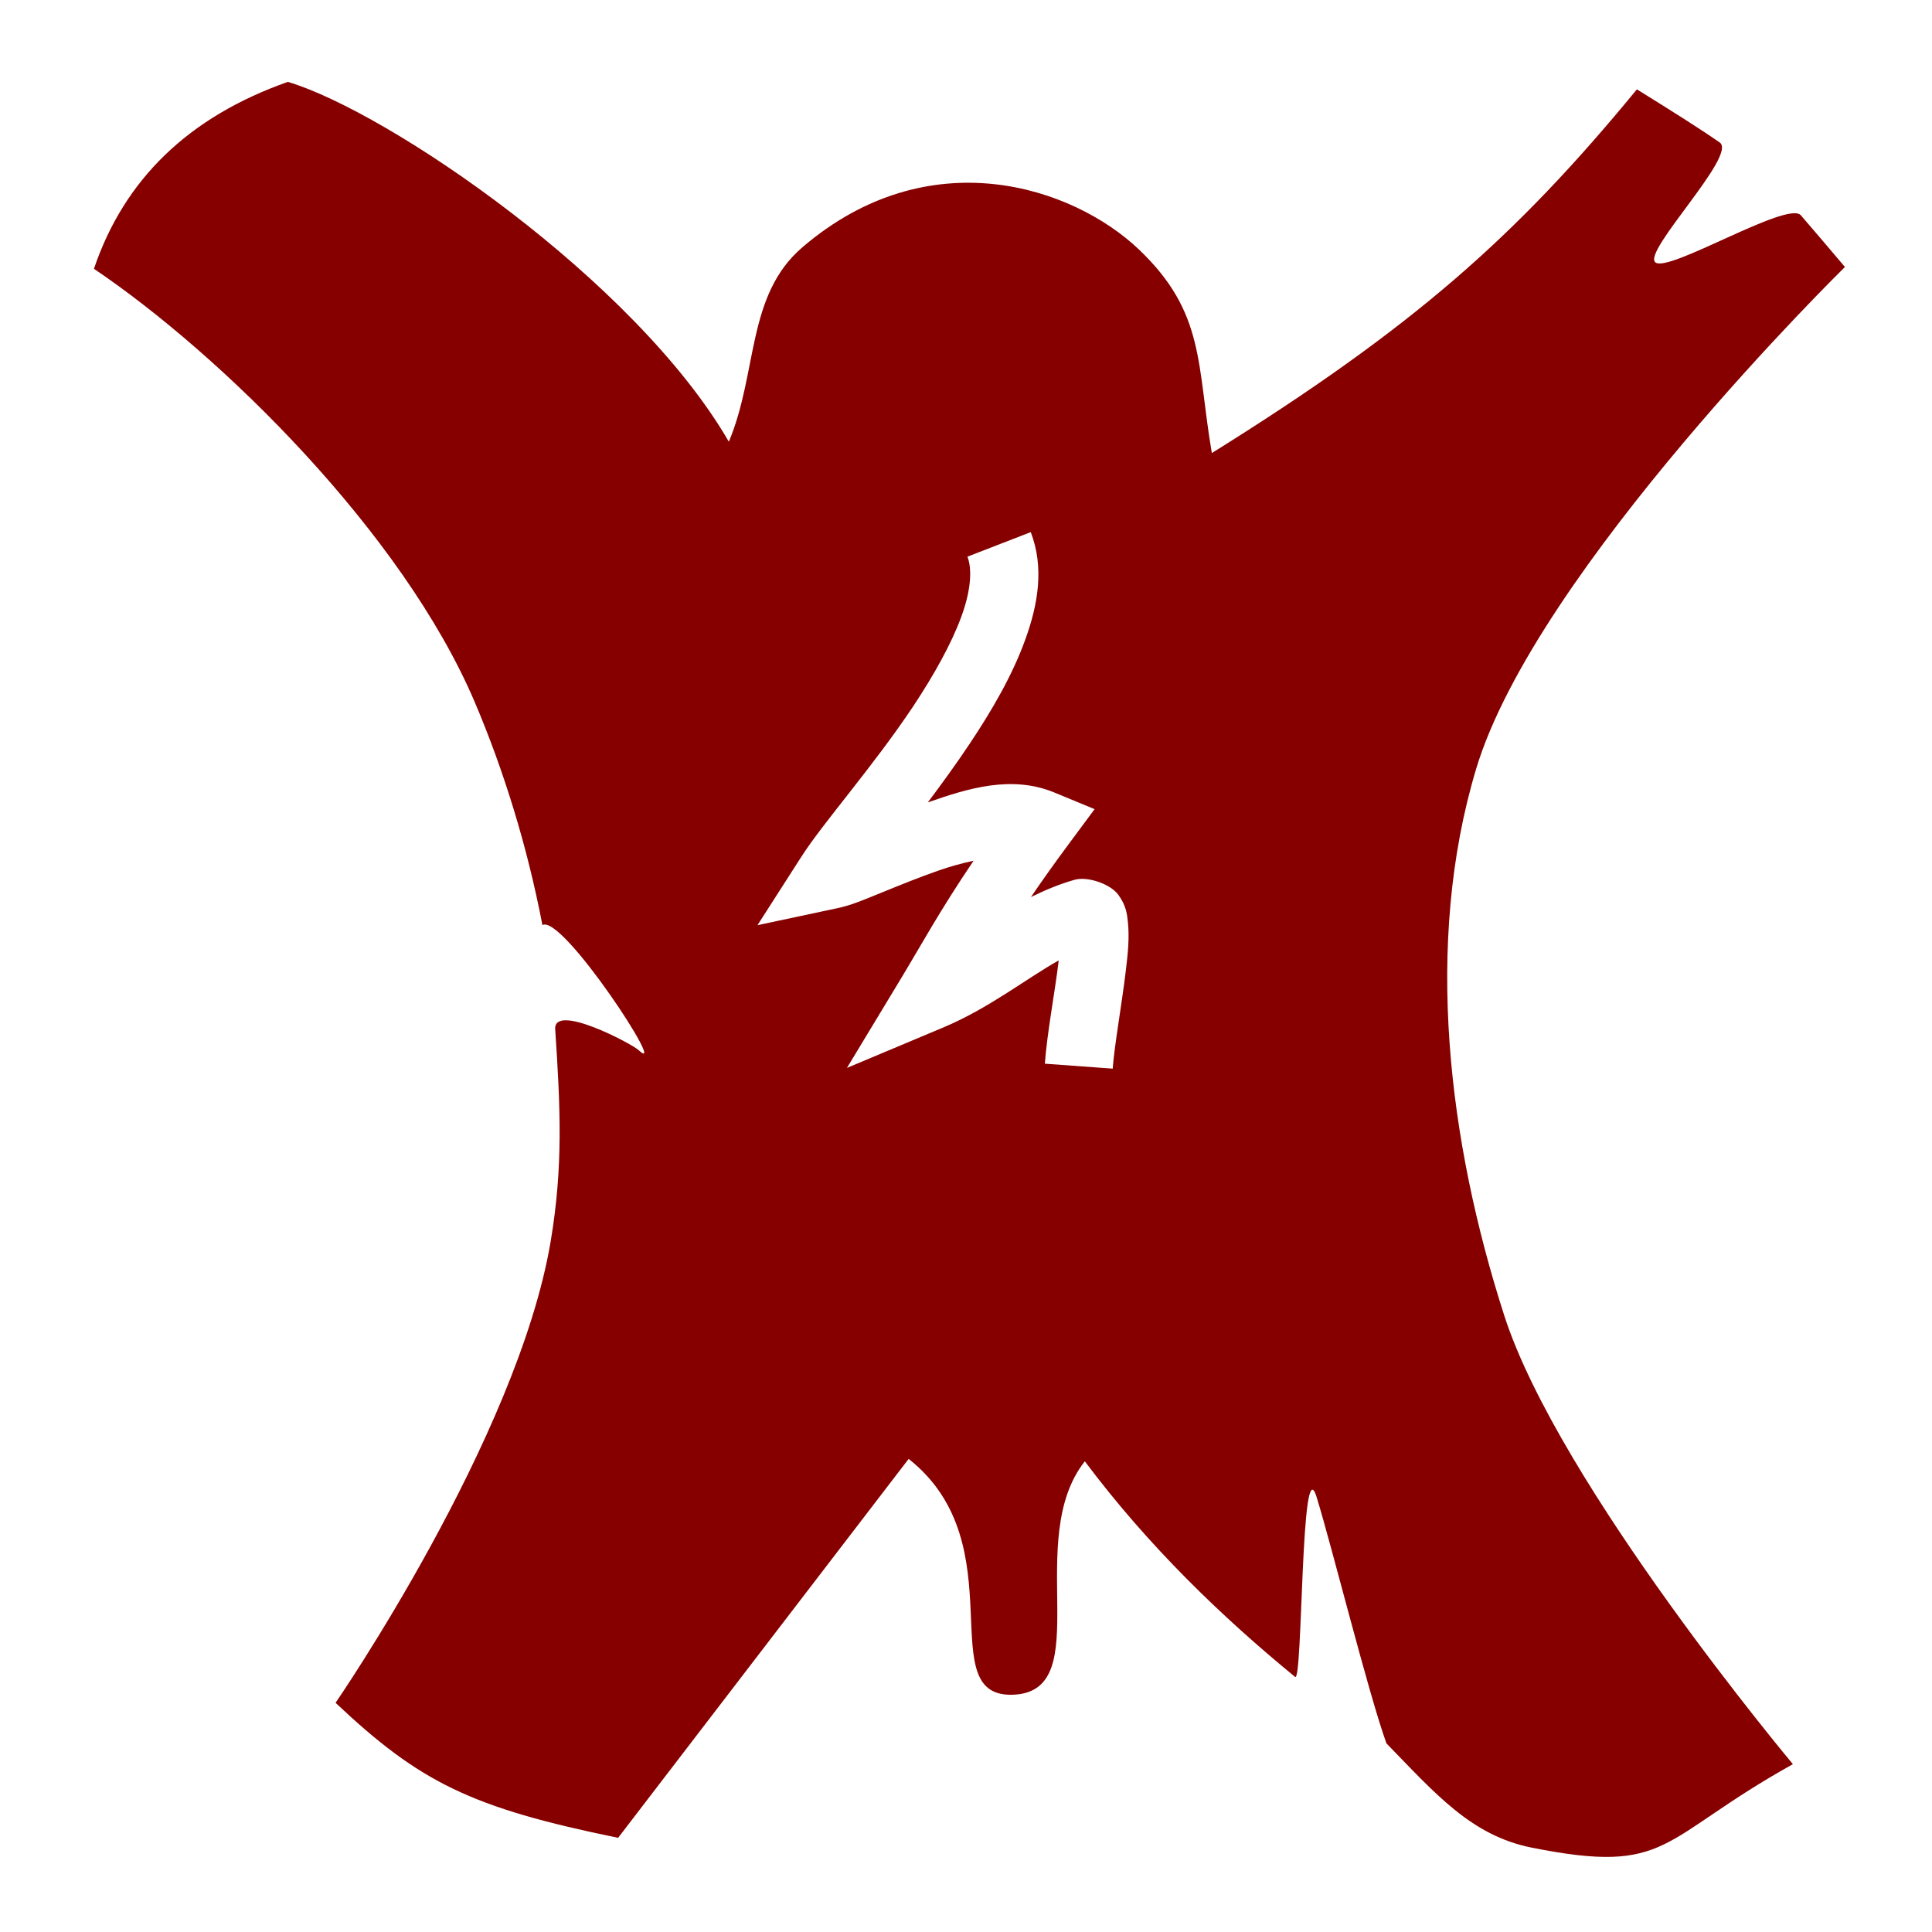 <svg width="16" height="16" viewBox="0 0 16 16" fill="none" xmlns="http://www.w3.org/2000/svg">
<g clip-path="url(#clip0_945_87)">
<path d="M2.384 0.678C1.559 0.969 1.028 1.488 0.778 2.226C1.834 2.939 3.334 4.413 3.931 5.813C4.169 6.372 4.366 7.004 4.492 7.661C4.658 7.568 5.546 8.935 5.289 8.697C5.23 8.642 4.583 8.302 4.598 8.524C4.641 9.174 4.665 9.658 4.56 10.283C4.285 11.913 2.779 14.102 2.779 14.102C3.478 14.761 3.901 14.971 5.119 15.22L7.525 12.082C8.431 12.797 7.695 14.082 8.407 14.034C9.078 13.989 8.474 12.746 8.984 12.102C9.513 12.808 10.12 13.391 10.725 13.887C10.79 13.953 10.771 11.966 10.904 12.399C11.034 12.822 11.333 14.026 11.482 14.438C11.887 14.854 12.184 15.201 12.683 15.301C13.836 15.531 13.731 15.232 14.848 14.61C14.848 14.61 12.91 12.297 12.458 10.896C11.995 9.458 11.79 7.817 12.224 6.37C12.717 4.722 15.279 2.211 15.279 2.211C15.13 2.036 15.015 1.899 14.914 1.783C14.805 1.658 13.812 2.266 13.708 2.172C13.605 2.079 14.391 1.283 14.242 1.18C14.072 1.062 13.856 0.926 13.556 0.74C12.553 1.961 11.703 2.713 10.036 3.752C9.91 3.017 9.982 2.59 9.432 2.066C8.882 1.543 7.693 1.15 6.645 2.048C6.181 2.445 6.277 3.084 6.036 3.658C5.261 2.32 3.214 0.926 2.384 0.678L2.384 0.678ZM8.536 4.407C8.65 4.7 8.596 5.01 8.489 5.302C8.383 5.594 8.215 5.883 8.032 6.157C7.919 6.327 7.8 6.49 7.684 6.645C8.021 6.527 8.378 6.418 8.731 6.563L9.065 6.701L8.85 6.991C8.729 7.154 8.627 7.298 8.538 7.429C8.651 7.373 8.77 7.323 8.899 7.286C9.006 7.256 9.195 7.319 9.262 7.411C9.329 7.504 9.334 7.574 9.341 7.639C9.354 7.768 9.341 7.893 9.324 8.035C9.29 8.32 9.229 8.656 9.215 8.85L8.653 8.809C8.672 8.552 8.735 8.223 8.766 7.969C8.767 7.962 8.766 7.961 8.767 7.954C8.491 8.11 8.188 8.351 7.812 8.509L7.014 8.844L7.462 8.103C7.623 7.837 7.78 7.546 8.063 7.128C7.968 7.149 7.87 7.175 7.771 7.21C7.605 7.268 7.441 7.335 7.299 7.393C7.157 7.45 7.053 7.497 6.931 7.522L6.273 7.662L6.636 7.096C6.819 6.81 7.227 6.353 7.565 5.846C7.733 5.592 7.879 5.332 7.961 5.108C8.043 4.885 8.051 4.712 8.012 4.61L8.536 4.407L8.536 4.407Z" fill="#860000"/>
</g>
<defs>
<clipPath id="clip0_945_87">
<rect width="16" height="16" fill="white"/>
</clipPath>
</defs>
</svg>
